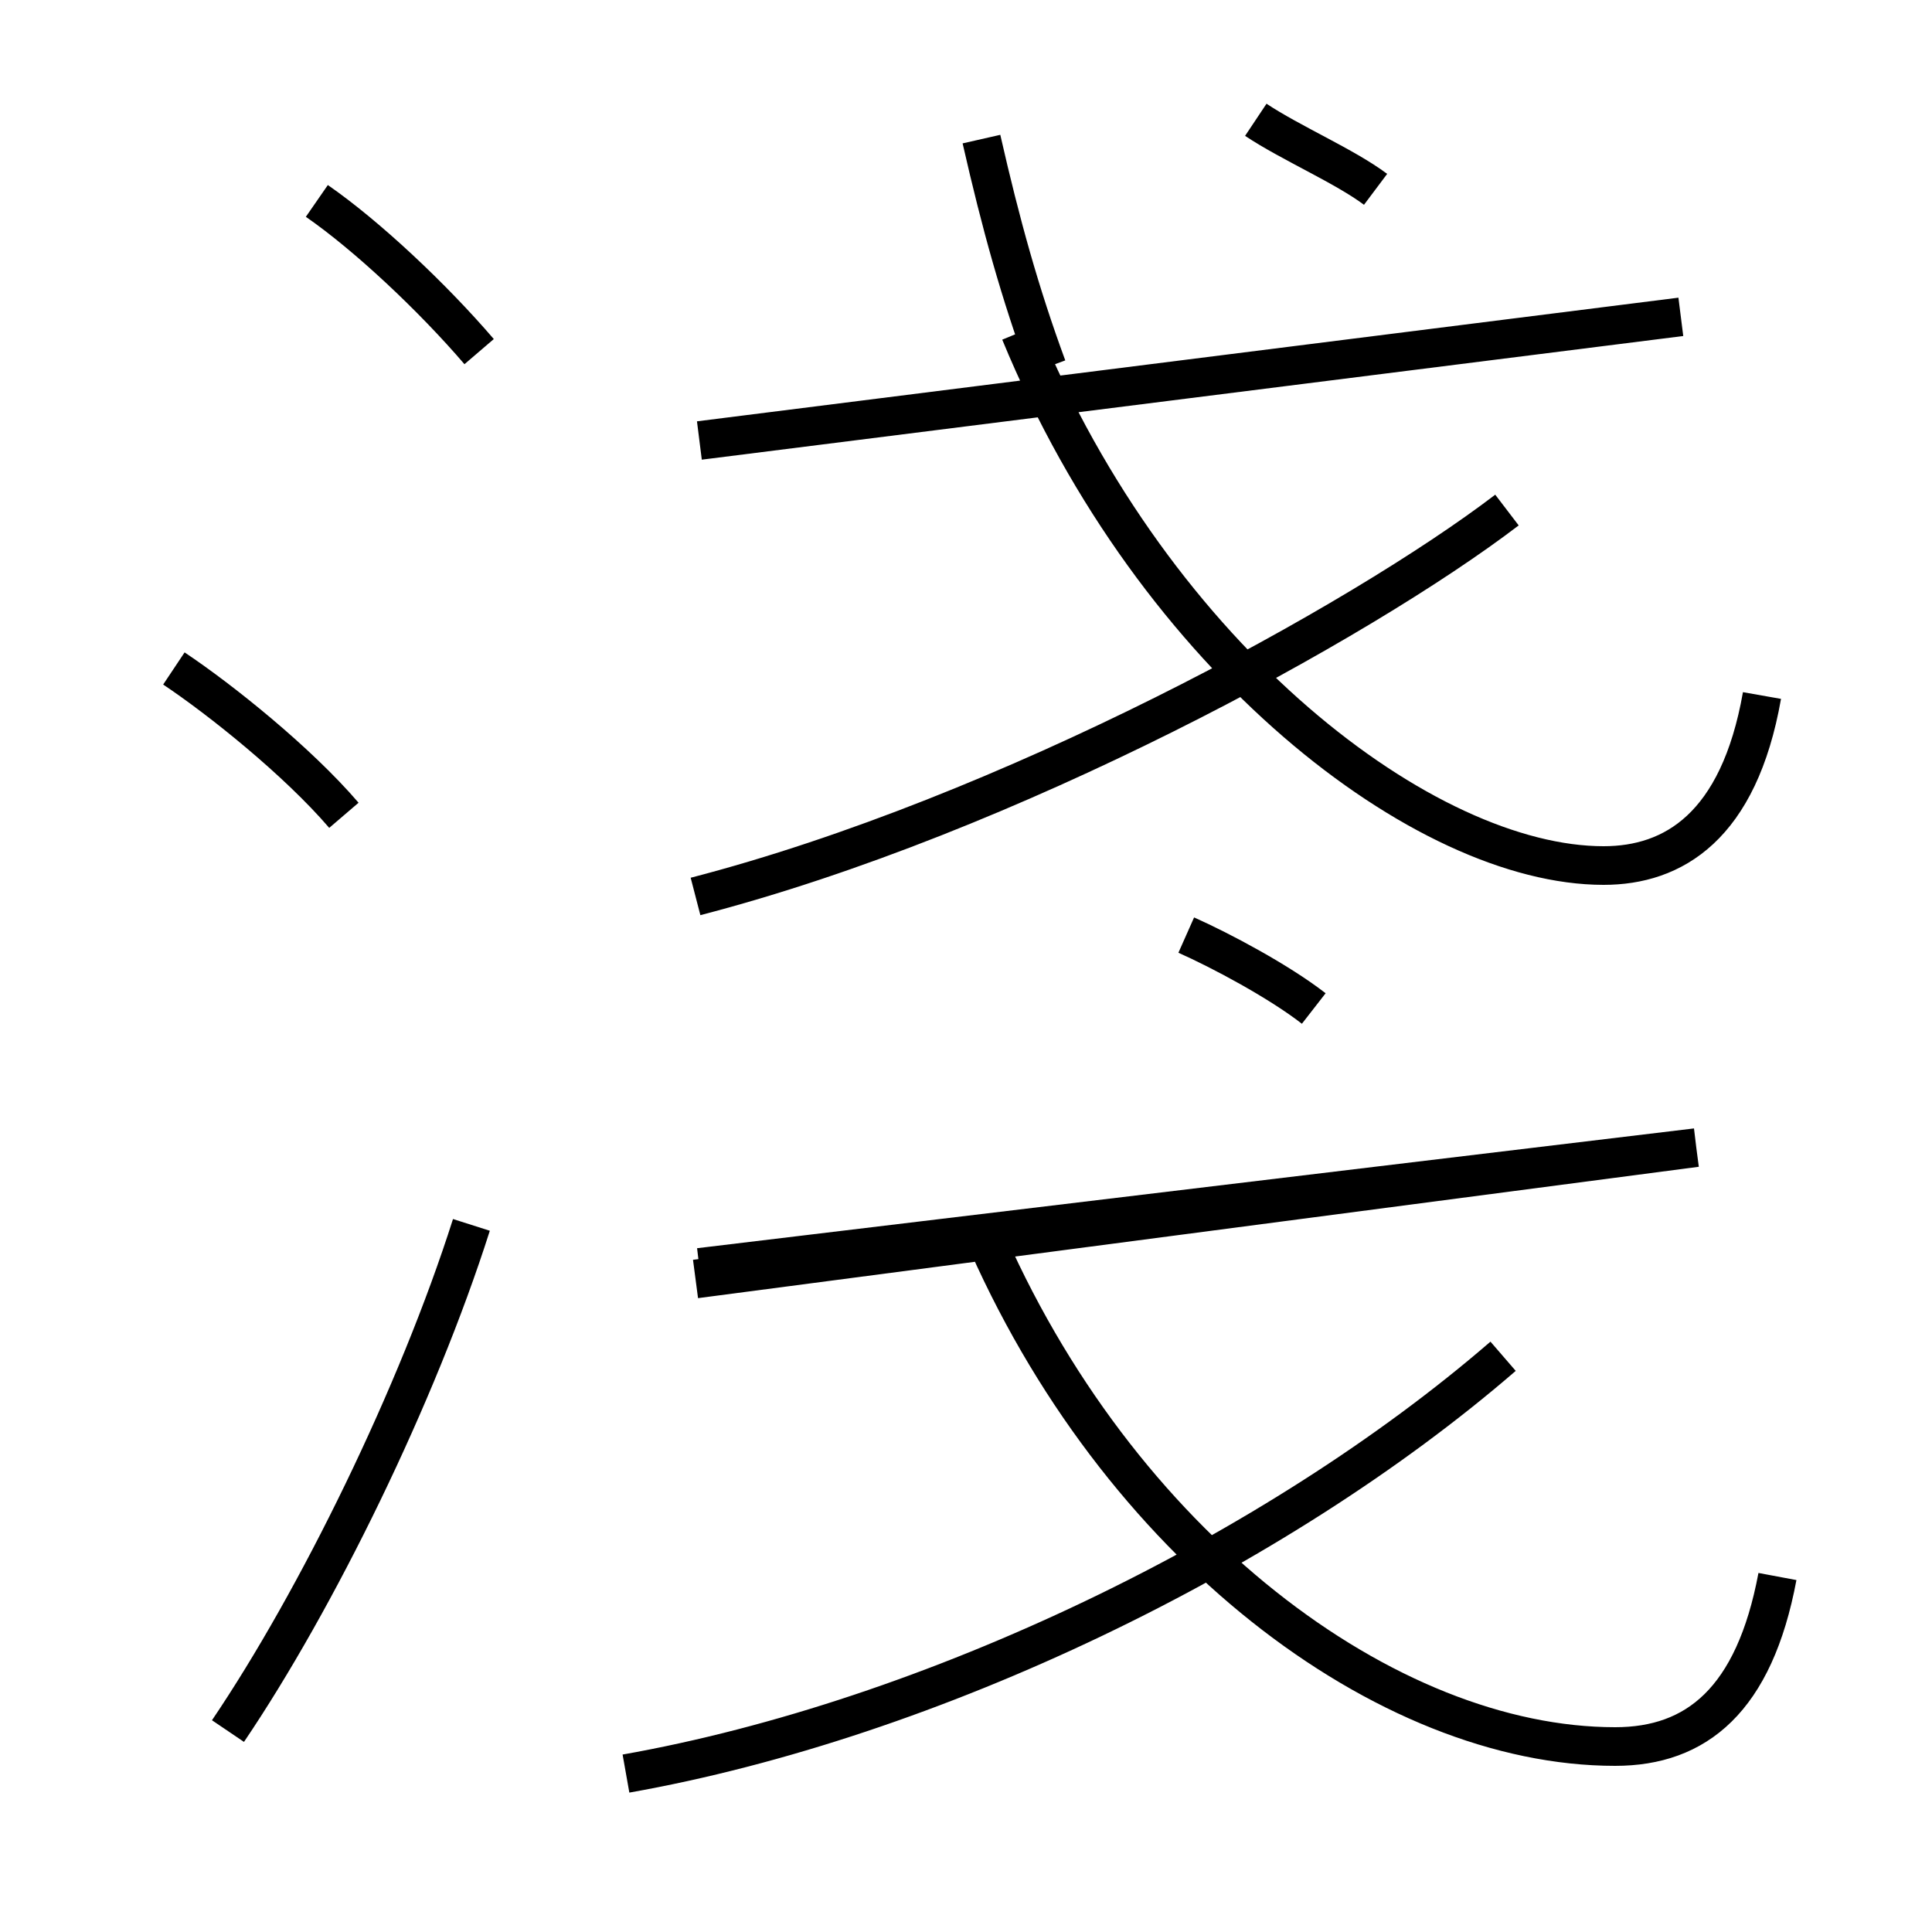 <?xml version='1.0' encoding='utf8'?>
<svg viewBox="0.0 -6.0 50.0 50.0" version="1.1" xmlns="http://www.w3.org/2000/svg">
<rect x="0.0" y="-6.0" width="50.0" height="50.0" fill="#808080" stroke="none"/>
<rect x="-1000" y="-1000" width="2000" height="2000" stroke="white" fill="white"/>
<g style="fill:white;stroke:#000000;  stroke-width:1">
<path d="M 46.0 -3.2 C 45.4 0.0 43.9 1.2 41.8 1.2 C 35.9 1.2 28.9 -4.0 25.4 -12.2 M 5.9 0.8 C 8.2 -2.6 10.8 -7.9 12.2 -12.3 M 16.2 1.9 C 24.1 0.5 33.0 -3.8 38.9 -8.9 M 8.9 -22.9 C 7.7 -24.3 5.7 -25.9 4.5 -26.7 M 18.1 -11.2 L 43.9 -14.3 M 12.4 -34.9 C 11.2 -36.3 9.5 -37.9 8.2 -38.8 M 18.0 -10.9 L 43.9 -14.3 M 18.0 -20.8 C 26.1 -22.9 35.2 -27.9 39.0 -30.8 M 34.0 -17.9 C 33.1 -18.6 31.6 -19.4 30.7 -19.8 M 18.1 -32.6 L 43.5 -35.8 M 45.6 -26.0 C 45.0 -22.6 43.3 -21.6 41.5 -21.6 C 36.9 -21.6 29.9 -26.9 26.4 -35.4 M 35.6 -39.1 C 34.8 -39.7 33.4 -40.3 32.5 -40.9 M 27.1 -34.5 C 26.4 -36.4 25.9 -38.2 25.4 -40.4" transform="translate(0.0, 38.0)" />
</g>
</svg>